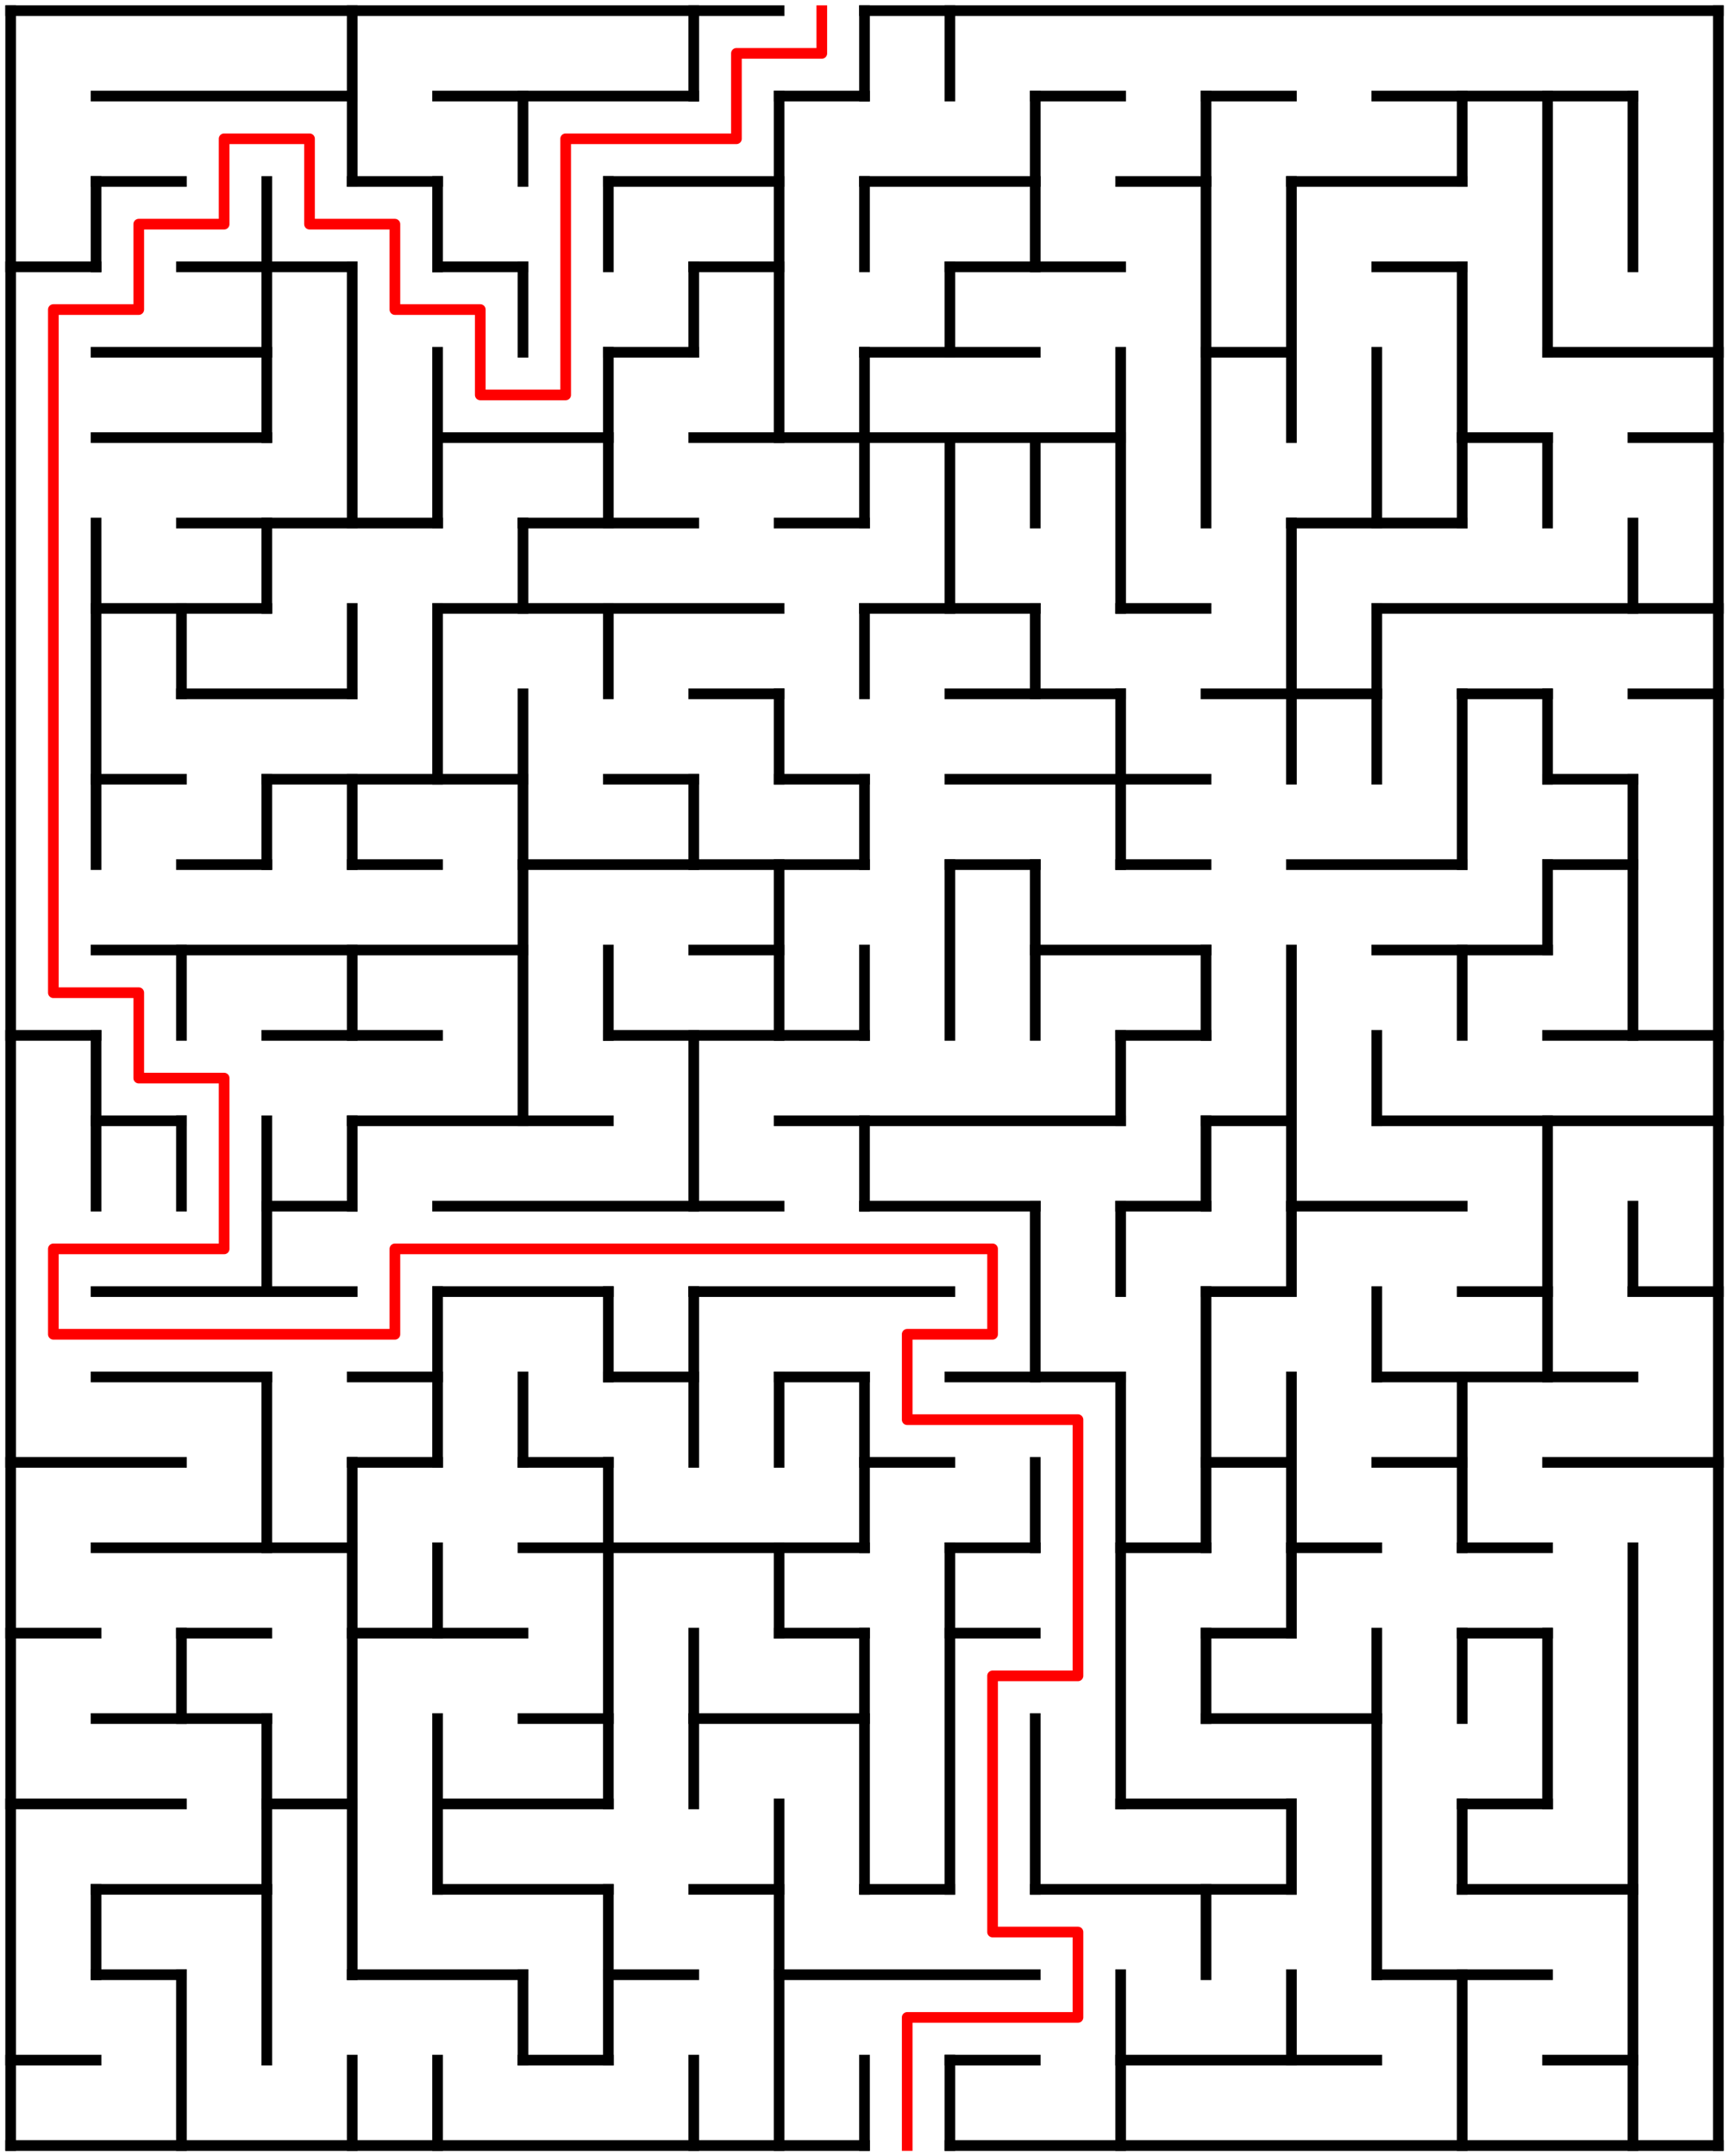 ﻿<?xml version="1.0" encoding="utf-8" standalone="no"?>
<!DOCTYPE svg PUBLIC "-//W3C//DTD SVG 1.1//EN" "http://www.w3.org/Graphics/SVG/1.1/DTD/svg11.dtd">
<svg width="324" height="404" version="1.1" xmlns="http://www.w3.org/2000/svg">
  <title>20 by 25 orthogonal maze</title>
  <g fill="none" stroke="#000000" stroke-width="2" stroke-linecap="square">
    <line x1="2" y1="2" x2="146" y2="2" />
    <line x1="162" y1="2" x2="322" y2="2" />
    <line x1="18" y1="18" x2="66" y2="18" />
    <line x1="82" y1="18" x2="130" y2="18" />
    <line x1="146" y1="18" x2="162" y2="18" />
    <line x1="194" y1="18" x2="210" y2="18" />
    <line x1="226" y1="18" x2="242" y2="18" />
    <line x1="258" y1="18" x2="306" y2="18" />
    <line x1="18" y1="34" x2="34" y2="34" />
    <line x1="66" y1="34" x2="82" y2="34" />
    <line x1="114" y1="34" x2="146" y2="34" />
    <line x1="162" y1="34" x2="194" y2="34" />
    <line x1="210" y1="34" x2="226" y2="34" />
    <line x1="242" y1="34" x2="274" y2="34" />
    <line x1="2" y1="50" x2="18" y2="50" />
    <line x1="34" y1="50" x2="66" y2="50" />
    <line x1="82" y1="50" x2="98" y2="50" />
    <line x1="130" y1="50" x2="146" y2="50" />
    <line x1="178" y1="50" x2="210" y2="50" />
    <line x1="258" y1="50" x2="274" y2="50" />
    <line x1="18" y1="66" x2="50" y2="66" />
    <line x1="114" y1="66" x2="130" y2="66" />
    <line x1="162" y1="66" x2="194" y2="66" />
    <line x1="226" y1="66" x2="242" y2="66" />
    <line x1="290" y1="66" x2="322" y2="66" />
    <line x1="18" y1="82" x2="50" y2="82" />
    <line x1="82" y1="82" x2="114" y2="82" />
    <line x1="130" y1="82" x2="210" y2="82" />
    <line x1="274" y1="82" x2="290" y2="82" />
    <line x1="306" y1="82" x2="322" y2="82" />
    <line x1="34" y1="98" x2="82" y2="98" />
    <line x1="98" y1="98" x2="130" y2="98" />
    <line x1="146" y1="98" x2="162" y2="98" />
    <line x1="242" y1="98" x2="274" y2="98" />
    <line x1="18" y1="114" x2="50" y2="114" />
    <line x1="82" y1="114" x2="146" y2="114" />
    <line x1="162" y1="114" x2="194" y2="114" />
    <line x1="210" y1="114" x2="226" y2="114" />
    <line x1="258" y1="114" x2="322" y2="114" />
    <line x1="34" y1="130" x2="66" y2="130" />
    <line x1="130" y1="130" x2="146" y2="130" />
    <line x1="178" y1="130" x2="210" y2="130" />
    <line x1="226" y1="130" x2="258" y2="130" />
    <line x1="274" y1="130" x2="290" y2="130" />
    <line x1="306" y1="130" x2="322" y2="130" />
    <line x1="18" y1="146" x2="34" y2="146" />
    <line x1="50" y1="146" x2="98" y2="146" />
    <line x1="114" y1="146" x2="130" y2="146" />
    <line x1="146" y1="146" x2="162" y2="146" />
    <line x1="178" y1="146" x2="226" y2="146" />
    <line x1="290" y1="146" x2="306" y2="146" />
    <line x1="34" y1="162" x2="50" y2="162" />
    <line x1="66" y1="162" x2="82" y2="162" />
    <line x1="98" y1="162" x2="162" y2="162" />
    <line x1="178" y1="162" x2="194" y2="162" />
    <line x1="210" y1="162" x2="226" y2="162" />
    <line x1="242" y1="162" x2="274" y2="162" />
    <line x1="290" y1="162" x2="306" y2="162" />
    <line x1="18" y1="178" x2="98" y2="178" />
    <line x1="130" y1="178" x2="146" y2="178" />
    <line x1="194" y1="178" x2="226" y2="178" />
    <line x1="258" y1="178" x2="290" y2="178" />
    <line x1="2" y1="194" x2="18" y2="194" />
    <line x1="50" y1="194" x2="82" y2="194" />
    <line x1="114" y1="194" x2="162" y2="194" />
    <line x1="210" y1="194" x2="226" y2="194" />
    <line x1="290" y1="194" x2="322" y2="194" />
    <line x1="18" y1="210" x2="34" y2="210" />
    <line x1="66" y1="210" x2="114" y2="210" />
    <line x1="146" y1="210" x2="210" y2="210" />
    <line x1="226" y1="210" x2="242" y2="210" />
    <line x1="258" y1="210" x2="322" y2="210" />
    <line x1="50" y1="226" x2="66" y2="226" />
    <line x1="82" y1="226" x2="146" y2="226" />
    <line x1="162" y1="226" x2="194" y2="226" />
    <line x1="210" y1="226" x2="226" y2="226" />
    <line x1="242" y1="226" x2="274" y2="226" />
    <line x1="18" y1="242" x2="66" y2="242" />
    <line x1="82" y1="242" x2="114" y2="242" />
    <line x1="130" y1="242" x2="178" y2="242" />
    <line x1="226" y1="242" x2="242" y2="242" />
    <line x1="274" y1="242" x2="290" y2="242" />
    <line x1="306" y1="242" x2="322" y2="242" />
    <line x1="18" y1="258" x2="50" y2="258" />
    <line x1="66" y1="258" x2="82" y2="258" />
    <line x1="114" y1="258" x2="130" y2="258" />
    <line x1="146" y1="258" x2="162" y2="258" />
    <line x1="178" y1="258" x2="210" y2="258" />
    <line x1="258" y1="258" x2="306" y2="258" />
    <line x1="2" y1="274" x2="34" y2="274" />
    <line x1="66" y1="274" x2="82" y2="274" />
    <line x1="98" y1="274" x2="114" y2="274" />
    <line x1="162" y1="274" x2="178" y2="274" />
    <line x1="226" y1="274" x2="242" y2="274" />
    <line x1="258" y1="274" x2="274" y2="274" />
    <line x1="290" y1="274" x2="322" y2="274" />
    <line x1="18" y1="290" x2="66" y2="290" />
    <line x1="98" y1="290" x2="162" y2="290" />
    <line x1="178" y1="290" x2="194" y2="290" />
    <line x1="210" y1="290" x2="226" y2="290" />
    <line x1="242" y1="290" x2="258" y2="290" />
    <line x1="274" y1="290" x2="290" y2="290" />
    <line x1="2" y1="306" x2="18" y2="306" />
    <line x1="34" y1="306" x2="50" y2="306" />
    <line x1="66" y1="306" x2="98" y2="306" />
    <line x1="146" y1="306" x2="162" y2="306" />
    <line x1="178" y1="306" x2="194" y2="306" />
    <line x1="226" y1="306" x2="242" y2="306" />
    <line x1="274" y1="306" x2="290" y2="306" />
    <line x1="18" y1="322" x2="50" y2="322" />
    <line x1="98" y1="322" x2="114" y2="322" />
    <line x1="130" y1="322" x2="162" y2="322" />
    <line x1="226" y1="322" x2="258" y2="322" />
    <line x1="2" y1="338" x2="34" y2="338" />
    <line x1="50" y1="338" x2="66" y2="338" />
    <line x1="82" y1="338" x2="114" y2="338" />
    <line x1="210" y1="338" x2="242" y2="338" />
    <line x1="274" y1="338" x2="290" y2="338" />
    <line x1="18" y1="354" x2="50" y2="354" />
    <line x1="82" y1="354" x2="114" y2="354" />
    <line x1="130" y1="354" x2="146" y2="354" />
    <line x1="162" y1="354" x2="178" y2="354" />
    <line x1="194" y1="354" x2="242" y2="354" />
    <line x1="274" y1="354" x2="306" y2="354" />
    <line x1="18" y1="370" x2="34" y2="370" />
    <line x1="66" y1="370" x2="98" y2="370" />
    <line x1="114" y1="370" x2="130" y2="370" />
    <line x1="146" y1="370" x2="194" y2="370" />
    <line x1="258" y1="370" x2="290" y2="370" />
    <line x1="2" y1="386" x2="18" y2="386" />
    <line x1="98" y1="386" x2="114" y2="386" />
    <line x1="178" y1="386" x2="194" y2="386" />
    <line x1="210" y1="386" x2="258" y2="386" />
    <line x1="290" y1="386" x2="306" y2="386" />
    <line x1="2" y1="402" x2="162" y2="402" />
    <line x1="178" y1="402" x2="322" y2="402" />
    <line x1="2" y1="2" x2="2" y2="402" />
    <line x1="18" y1="34" x2="18" y2="50" />
    <line x1="18" y1="98" x2="18" y2="162" />
    <line x1="18" y1="194" x2="18" y2="226" />
    <line x1="18" y1="354" x2="18" y2="370" />
    <line x1="34" y1="114" x2="34" y2="130" />
    <line x1="34" y1="178" x2="34" y2="194" />
    <line x1="34" y1="210" x2="34" y2="226" />
    <line x1="34" y1="306" x2="34" y2="322" />
    <line x1="34" y1="370" x2="34" y2="402" />
    <line x1="50" y1="34" x2="50" y2="82" />
    <line x1="50" y1="98" x2="50" y2="114" />
    <line x1="50" y1="146" x2="50" y2="162" />
    <line x1="50" y1="210" x2="50" y2="242" />
    <line x1="50" y1="258" x2="50" y2="290" />
    <line x1="50" y1="322" x2="50" y2="386" />
    <line x1="66" y1="2" x2="66" y2="34" />
    <line x1="66" y1="50" x2="66" y2="98" />
    <line x1="66" y1="114" x2="66" y2="130" />
    <line x1="66" y1="146" x2="66" y2="162" />
    <line x1="66" y1="178" x2="66" y2="194" />
    <line x1="66" y1="210" x2="66" y2="226" />
    <line x1="66" y1="274" x2="66" y2="370" />
    <line x1="66" y1="386" x2="66" y2="402" />
    <line x1="82" y1="34" x2="82" y2="50" />
    <line x1="82" y1="66" x2="82" y2="98" />
    <line x1="82" y1="114" x2="82" y2="146" />
    <line x1="82" y1="242" x2="82" y2="274" />
    <line x1="82" y1="290" x2="82" y2="306" />
    <line x1="82" y1="322" x2="82" y2="354" />
    <line x1="82" y1="386" x2="82" y2="402" />
    <line x1="98" y1="18" x2="98" y2="34" />
    <line x1="98" y1="50" x2="98" y2="66" />
    <line x1="98" y1="98" x2="98" y2="114" />
    <line x1="98" y1="130" x2="98" y2="210" />
    <line x1="98" y1="258" x2="98" y2="274" />
    <line x1="98" y1="370" x2="98" y2="386" />
    <line x1="114" y1="34" x2="114" y2="50" />
    <line x1="114" y1="66" x2="114" y2="98" />
    <line x1="114" y1="114" x2="114" y2="130" />
    <line x1="114" y1="178" x2="114" y2="194" />
    <line x1="114" y1="242" x2="114" y2="258" />
    <line x1="114" y1="274" x2="114" y2="338" />
    <line x1="114" y1="354" x2="114" y2="386" />
    <line x1="130" y1="2" x2="130" y2="18" />
    <line x1="130" y1="50" x2="130" y2="66" />
    <line x1="130" y1="146" x2="130" y2="162" />
    <line x1="130" y1="194" x2="130" y2="226" />
    <line x1="130" y1="242" x2="130" y2="274" />
    <line x1="130" y1="306" x2="130" y2="338" />
    <line x1="130" y1="386" x2="130" y2="402" />
    <line x1="146" y1="18" x2="146" y2="82" />
    <line x1="146" y1="130" x2="146" y2="146" />
    <line x1="146" y1="162" x2="146" y2="194" />
    <line x1="146" y1="258" x2="146" y2="274" />
    <line x1="146" y1="290" x2="146" y2="306" />
    <line x1="146" y1="338" x2="146" y2="402" />
    <line x1="162" y1="2" x2="162" y2="18" />
    <line x1="162" y1="34" x2="162" y2="50" />
    <line x1="162" y1="66" x2="162" y2="98" />
    <line x1="162" y1="114" x2="162" y2="130" />
    <line x1="162" y1="146" x2="162" y2="162" />
    <line x1="162" y1="178" x2="162" y2="194" />
    <line x1="162" y1="210" x2="162" y2="226" />
    <line x1="162" y1="258" x2="162" y2="290" />
    <line x1="162" y1="306" x2="162" y2="354" />
    <line x1="162" y1="386" x2="162" y2="402" />
    <line x1="178" y1="2" x2="178" y2="18" />
    <line x1="178" y1="50" x2="178" y2="66" />
    <line x1="178" y1="82" x2="178" y2="114" />
    <line x1="178" y1="162" x2="178" y2="194" />
    <line x1="178" y1="290" x2="178" y2="354" />
    <line x1="178" y1="386" x2="178" y2="402" />
    <line x1="194" y1="18" x2="194" y2="50" />
    <line x1="194" y1="82" x2="194" y2="98" />
    <line x1="194" y1="114" x2="194" y2="130" />
    <line x1="194" y1="162" x2="194" y2="194" />
    <line x1="194" y1="226" x2="194" y2="258" />
    <line x1="194" y1="274" x2="194" y2="290" />
    <line x1="194" y1="322" x2="194" y2="354" />
    <line x1="210" y1="66" x2="210" y2="114" />
    <line x1="210" y1="130" x2="210" y2="162" />
    <line x1="210" y1="194" x2="210" y2="210" />
    <line x1="210" y1="226" x2="210" y2="242" />
    <line x1="210" y1="258" x2="210" y2="338" />
    <line x1="210" y1="370" x2="210" y2="402" />
    <line x1="226" y1="18" x2="226" y2="98" />
    <line x1="226" y1="178" x2="226" y2="194" />
    <line x1="226" y1="210" x2="226" y2="226" />
    <line x1="226" y1="242" x2="226" y2="290" />
    <line x1="226" y1="306" x2="226" y2="322" />
    <line x1="226" y1="354" x2="226" y2="370" />
    <line x1="242" y1="34" x2="242" y2="82" />
    <line x1="242" y1="98" x2="242" y2="146" />
    <line x1="242" y1="178" x2="242" y2="242" />
    <line x1="242" y1="258" x2="242" y2="306" />
    <line x1="242" y1="338" x2="242" y2="354" />
    <line x1="242" y1="370" x2="242" y2="386" />
    <line x1="258" y1="66" x2="258" y2="98" />
    <line x1="258" y1="114" x2="258" y2="146" />
    <line x1="258" y1="194" x2="258" y2="210" />
    <line x1="258" y1="242" x2="258" y2="258" />
    <line x1="258" y1="306" x2="258" y2="370" />
    <line x1="274" y1="18" x2="274" y2="34" />
    <line x1="274" y1="50" x2="274" y2="98" />
    <line x1="274" y1="130" x2="274" y2="162" />
    <line x1="274" y1="178" x2="274" y2="194" />
    <line x1="274" y1="258" x2="274" y2="290" />
    <line x1="274" y1="306" x2="274" y2="322" />
    <line x1="274" y1="338" x2="274" y2="354" />
    <line x1="274" y1="370" x2="274" y2="402" />
    <line x1="290" y1="18" x2="290" y2="66" />
    <line x1="290" y1="82" x2="290" y2="98" />
    <line x1="290" y1="130" x2="290" y2="146" />
    <line x1="290" y1="162" x2="290" y2="178" />
    <line x1="290" y1="210" x2="290" y2="258" />
    <line x1="290" y1="306" x2="290" y2="338" />
    <line x1="306" y1="18" x2="306" y2="50" />
    <line x1="306" y1="98" x2="306" y2="114" />
    <line x1="306" y1="146" x2="306" y2="194" />
    <line x1="306" y1="226" x2="306" y2="242" />
    <line x1="306" y1="290" x2="306" y2="402" />
    <line x1="322" y1="2" x2="322" y2="402" />
  </g>
  <polyline fill="none" stroke="#ff0000" stroke-width="2" stroke-linecap="square" stroke-linejoin="round" points="154,2 154,10 138,10 138,26 106,26 106,74 90,74 90,58 74,58 74,42 58,42 58,26 42,26 42,42 26,42 26,58 10,58 10,186 26,186 26,202 42,202 42,234 10,234 10,250 74,250 74,234 186,234 186,250 170,250 170,266 202,266 202,314 186,314 186,362 202,362 202,378 170,378 170,402" />
  <type>Rectangular</type>
</svg>